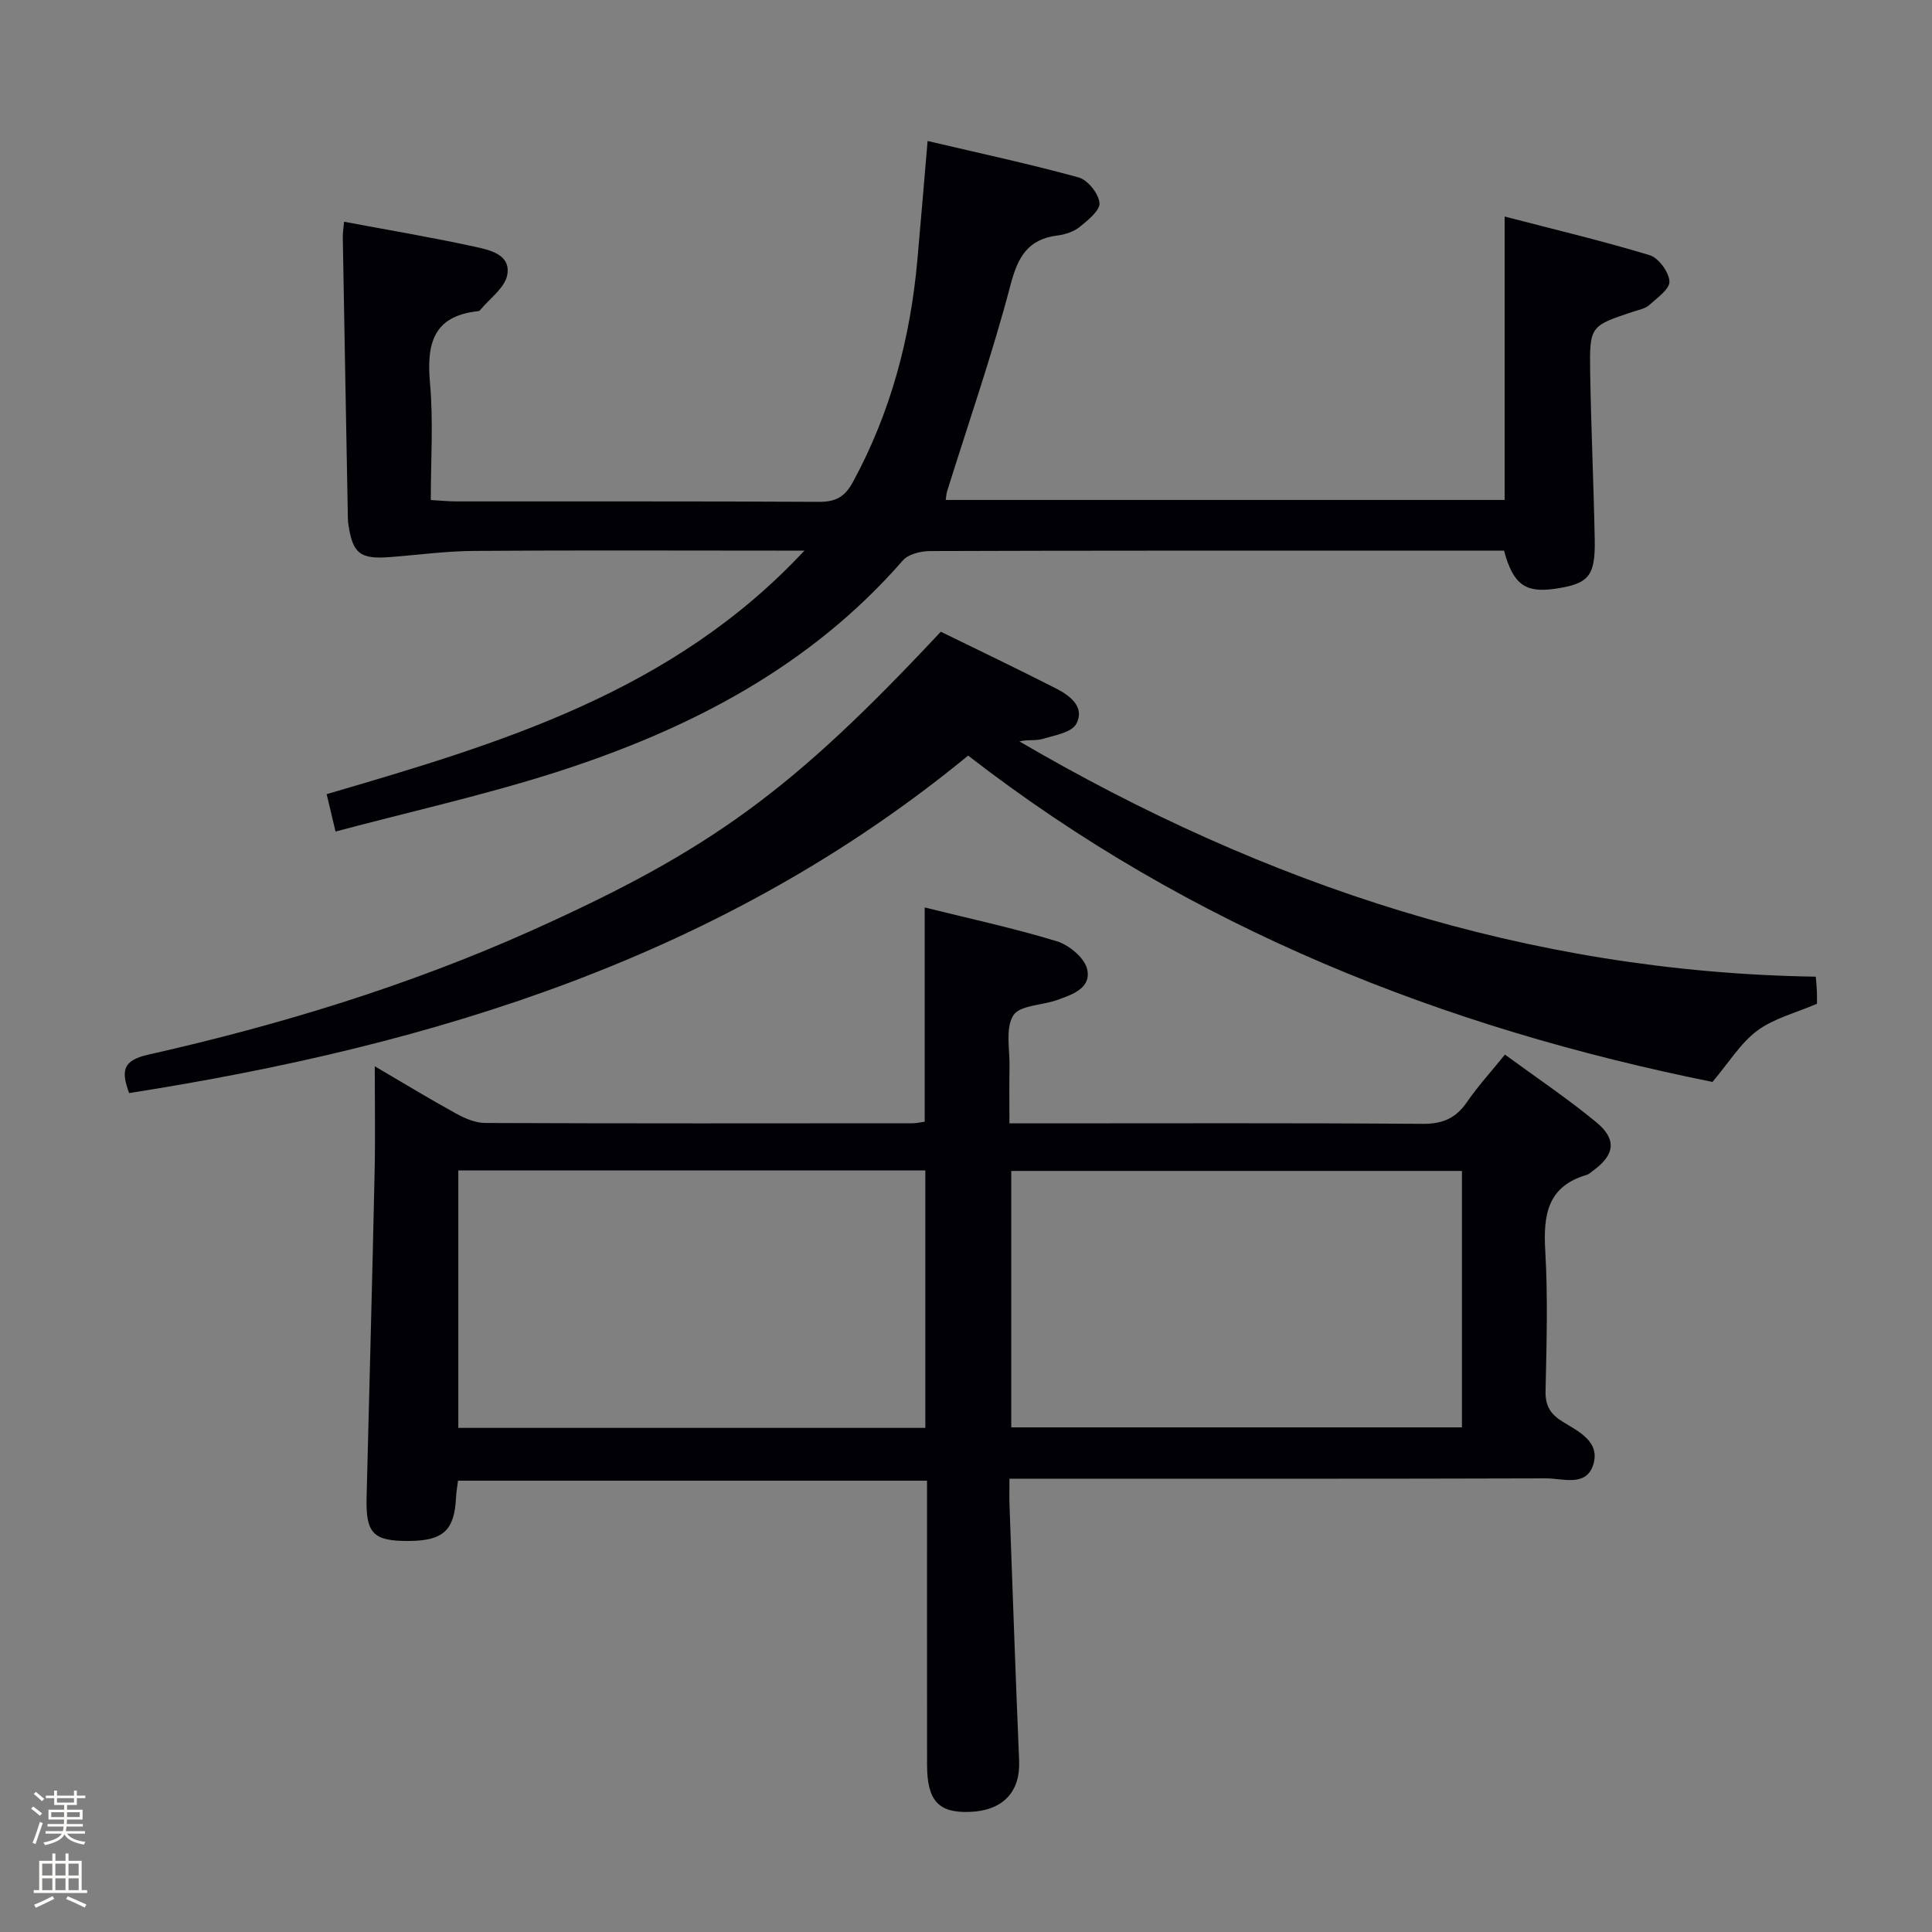 <svg enable-background="new 0 0 400 400" viewBox="0 0 400 400" xmlns="http://www.w3.org/2000/svg"><rect x="0" y="0" width="400" height="400" fill="#808080" stroke="none"/><path d="m6.44 374.46.42-.45c.65.47 1.27.95 1.85 1.44l-.45.49c-.65-.56-1.25-1.06-1.82-1.48m.93 7.33-.63-.26c.55-1.36 1.05-2.8 1.52-4.33.19.1.38.19.59.27-.46 1.29-.95 2.73-1.48 4.32m-.38-10.38.44-.42c.43.34 1.01.82 1.74 1.44l-.49.49c-.53-.51-1.09-1.01-1.69-1.51m2.5.35h1.72v-1.04h.59v1.04h3.52v-1.04h.59v1.04h1.75v.53h-1.75v1.42h-2.03v.97h3.22v2.03h-3.24c0 .35-.01.66-.03.93h3.32v.53h-3.37c-.03.27-.08.58-.15.94h3.96v.53h-3.71c.67.92 1.93 1.48 3.79 1.68-.13.24-.23.44-.29.59-2.13-.38-3.48-1.08-4.04-2.12-.43.97-1.77 1.72-4.03 2.23-.09-.19-.2-.37-.33-.55 2.1-.42 3.37-1.03 3.81-1.83h-3.36v-.53h3.58c.08-.29.13-.61.16-.94h-3.33v-.53h3.39c.02-.27.04-.58.04-.93h-3.23v-2.03h3.25v-.97h-2.07v-1.42h-1.73zm1.12 3.44v1h2.65c.01-.3.02-.44.01-.4v-.25-.35zm1.19-2h3.52v-.91h-3.52zm4.71 2h-2.63v.59c0 .15-.01.28-.01.4h2.64z" fill="#fcfbfa"/><path d="m13.56 383.74h.63v1.52h2.72v6.07h1.13v.6h-11.06v-.6h1.13v-6.07h2.73v-1.52h.63v1.52h2.1v-1.52zm-2.69 8.83.38.56c-1.24.63-2.53 1.25-3.85 1.85-.1-.21-.21-.42-.34-.63 1.36-.55 2.63-1.15 3.81-1.78m-2.13-4.27h2.1v-2.45h-2.1zm0 3.04h2.1v-2.46h-2.1zm2.72-3.04h2.1v-2.45h-2.1zm0 3.04h2.1v-2.46h-2.1zm6.07 3.6c-1.41-.71-2.7-1.3-3.86-1.78l.35-.56c1.45.62 2.75 1.19 3.88 1.72zm-1.25-9.09h-2.1v2.45h2.1zm-2.09 5.49h2.1v-2.46h-2.1z" fill="#fcfbfa"/><g fill="#010105"><path d="m77.59 220.76c5.73 3.36 11.24 6.71 16.89 9.82 1.82 1 4 1.92 6.01 1.92 29.49.12 58.97.08 88.46.06.8 0 1.61-.2 2.5-.32 0-14.75 0-29.29 0-44.36 9.14 2.27 18.35 4.26 27.33 6.99 2.54.77 5.75 3.43 6.3 5.77.93 3.96-3.12 5.3-6.27 6.42-3.09 1.1-7.74 1.07-9.03 3.18-1.66 2.7-.7 7.04-.77 10.67-.07 3.65-.02 7.31-.02 11.67h6.12c26.49 0 52.98-.1 79.46.1 4.13.03 6.86-1.17 9.15-4.51 2.24-3.27 4.95-6.22 7.86-9.83 6.47 4.74 12.94 9.08 18.92 14.01 4.33 3.57 3.81 6.8-.73 10.07-.41.29-.79.69-1.24.82-8.19 2.38-9.03 8.35-8.6 15.75.56 9.63.27 19.32.06 28.98-.07 3.07.99 4.81 3.54 6.38 3.32 2.04 7.87 4.16 6.31 8.97-1.49 4.57-6.28 2.75-9.68 2.76-34.82.11-69.63.07-104.45.07-1.98 0-3.96 0-6.71 0 0 2.06-.06 3.81.01 5.56.64 17.62 1.25 35.23 1.99 52.84.27 6.48-3.38 10.37-10.36 10.59-6.36.2-8.69-2.37-8.7-9.73-.02-19.48-.01-38.96-.01-58.85-32.46 0-64.65 0-97.1 0-.15 1.19-.36 2.31-.41 3.43-.32 6.82-2.61 8.98-9.64 9.05-7.49.07-9.07-1.51-8.88-8.99.56-22.45 1.17-44.9 1.66-67.35.16-7.1.03-14.23.03-21.94zm113.99 74.87c0-18.09 0-35.64 0-53.31-32.42 0-64.49 0-96.69 0v53.31zm111.1-53.2c-31.35 0-62.37 0-93.31 0v53.09h93.31c0-17.74 0-35.17 0-53.09z"/><path d="m69.47 172.16c-.81-3.39-1.26-5.3-1.84-7.74 35.84-10.49 71.52-21.03 98.92-50.42-2.8 0-4.4 0-6 0-20.83 0-41.65-.1-62.48.06-5.78.04-11.56.84-17.34 1.28-6.2.47-7.71-.72-8.61-6.82-.1-.66-.1-1.33-.11-1.99-.35-19.14-.71-38.28-1.04-57.42-.02-.97.16-1.93.27-3.2 9.19 1.72 18.17 3.23 27.06 5.17 3.09.67 7.51 1.62 6.72 5.85-.5 2.69-3.66 4.89-5.64 7.3-.09.12-.29.19-.45.2-9.32 1.01-10.63 6.84-9.9 14.93.71 7.89.16 15.89.16 24.17 2.14.12 3.76.28 5.38.28 24.99.02 49.98-.05 74.98.09 3.42.02 5.33-.98 7.01-4.05 7.83-14.4 11.93-29.82 13.37-46.03.71-7.91 1.37-15.83 2.12-24.63 10.79 2.54 21.12 4.75 31.28 7.55 1.88.52 4.11 3.32 4.31 5.27.16 1.52-2.37 3.57-4.07 4.95-1.22.99-2.99 1.59-4.59 1.79-6.2.77-8.25 4.45-9.78 10.31-3.78 14.38-8.68 28.47-13.12 42.68-.14.45-.15.95-.28 1.77h115.72c0-19.27 0-38.33 0-58.68 10.07 2.62 20.14 5.01 30.02 8 1.85.56 3.99 3.49 4.1 5.43.09 1.58-2.56 3.43-4.21 4.92-.81.73-2.1.95-3.2 1.32-9.03 2.99-9.16 2.98-9 12.72.19 11.47.72 22.94.94 34.42.15 7.7-1.24 9.25-8.31 10.27-6.09.88-8.61-.97-10.46-7.9-8.4 0-16.89 0-25.37 0-31.16 0-62.31-.03-93.47.08-1.92.01-4.49.63-5.64 1.95-19.36 22.21-44.48 35.09-71.9 43.87-14.82 4.73-30.04 8.12-45.55 12.25z"/><path d="m26.73 226.31c-1.62-4.48-1.47-6.73 3.91-7.94 27.26-6.14 53.95-14.29 79.49-25.74 37.3-16.74 54.07-29.14 84.65-61.84 7.86 3.85 15.92 7.7 23.88 11.76 2.89 1.47 6.02 3.86 4.17 7.32-.96 1.8-4.51 2.38-7 3.12-1.45.43-3.12.08-4.76.52 50.91 29.75 105.24 47.77 164.87 48.7.09 1.17.2 2.12.23 3.08.04.99.01 1.98.01 2.53-4.41 1.9-8.92 3.02-12.36 5.57-3.46 2.57-5.86 6.58-9.27 10.61-55.47-11.17-107.85-31.72-154.11-67.56-50.62 41.59-110.27 59.93-173.71 69.87z"/></g></svg>